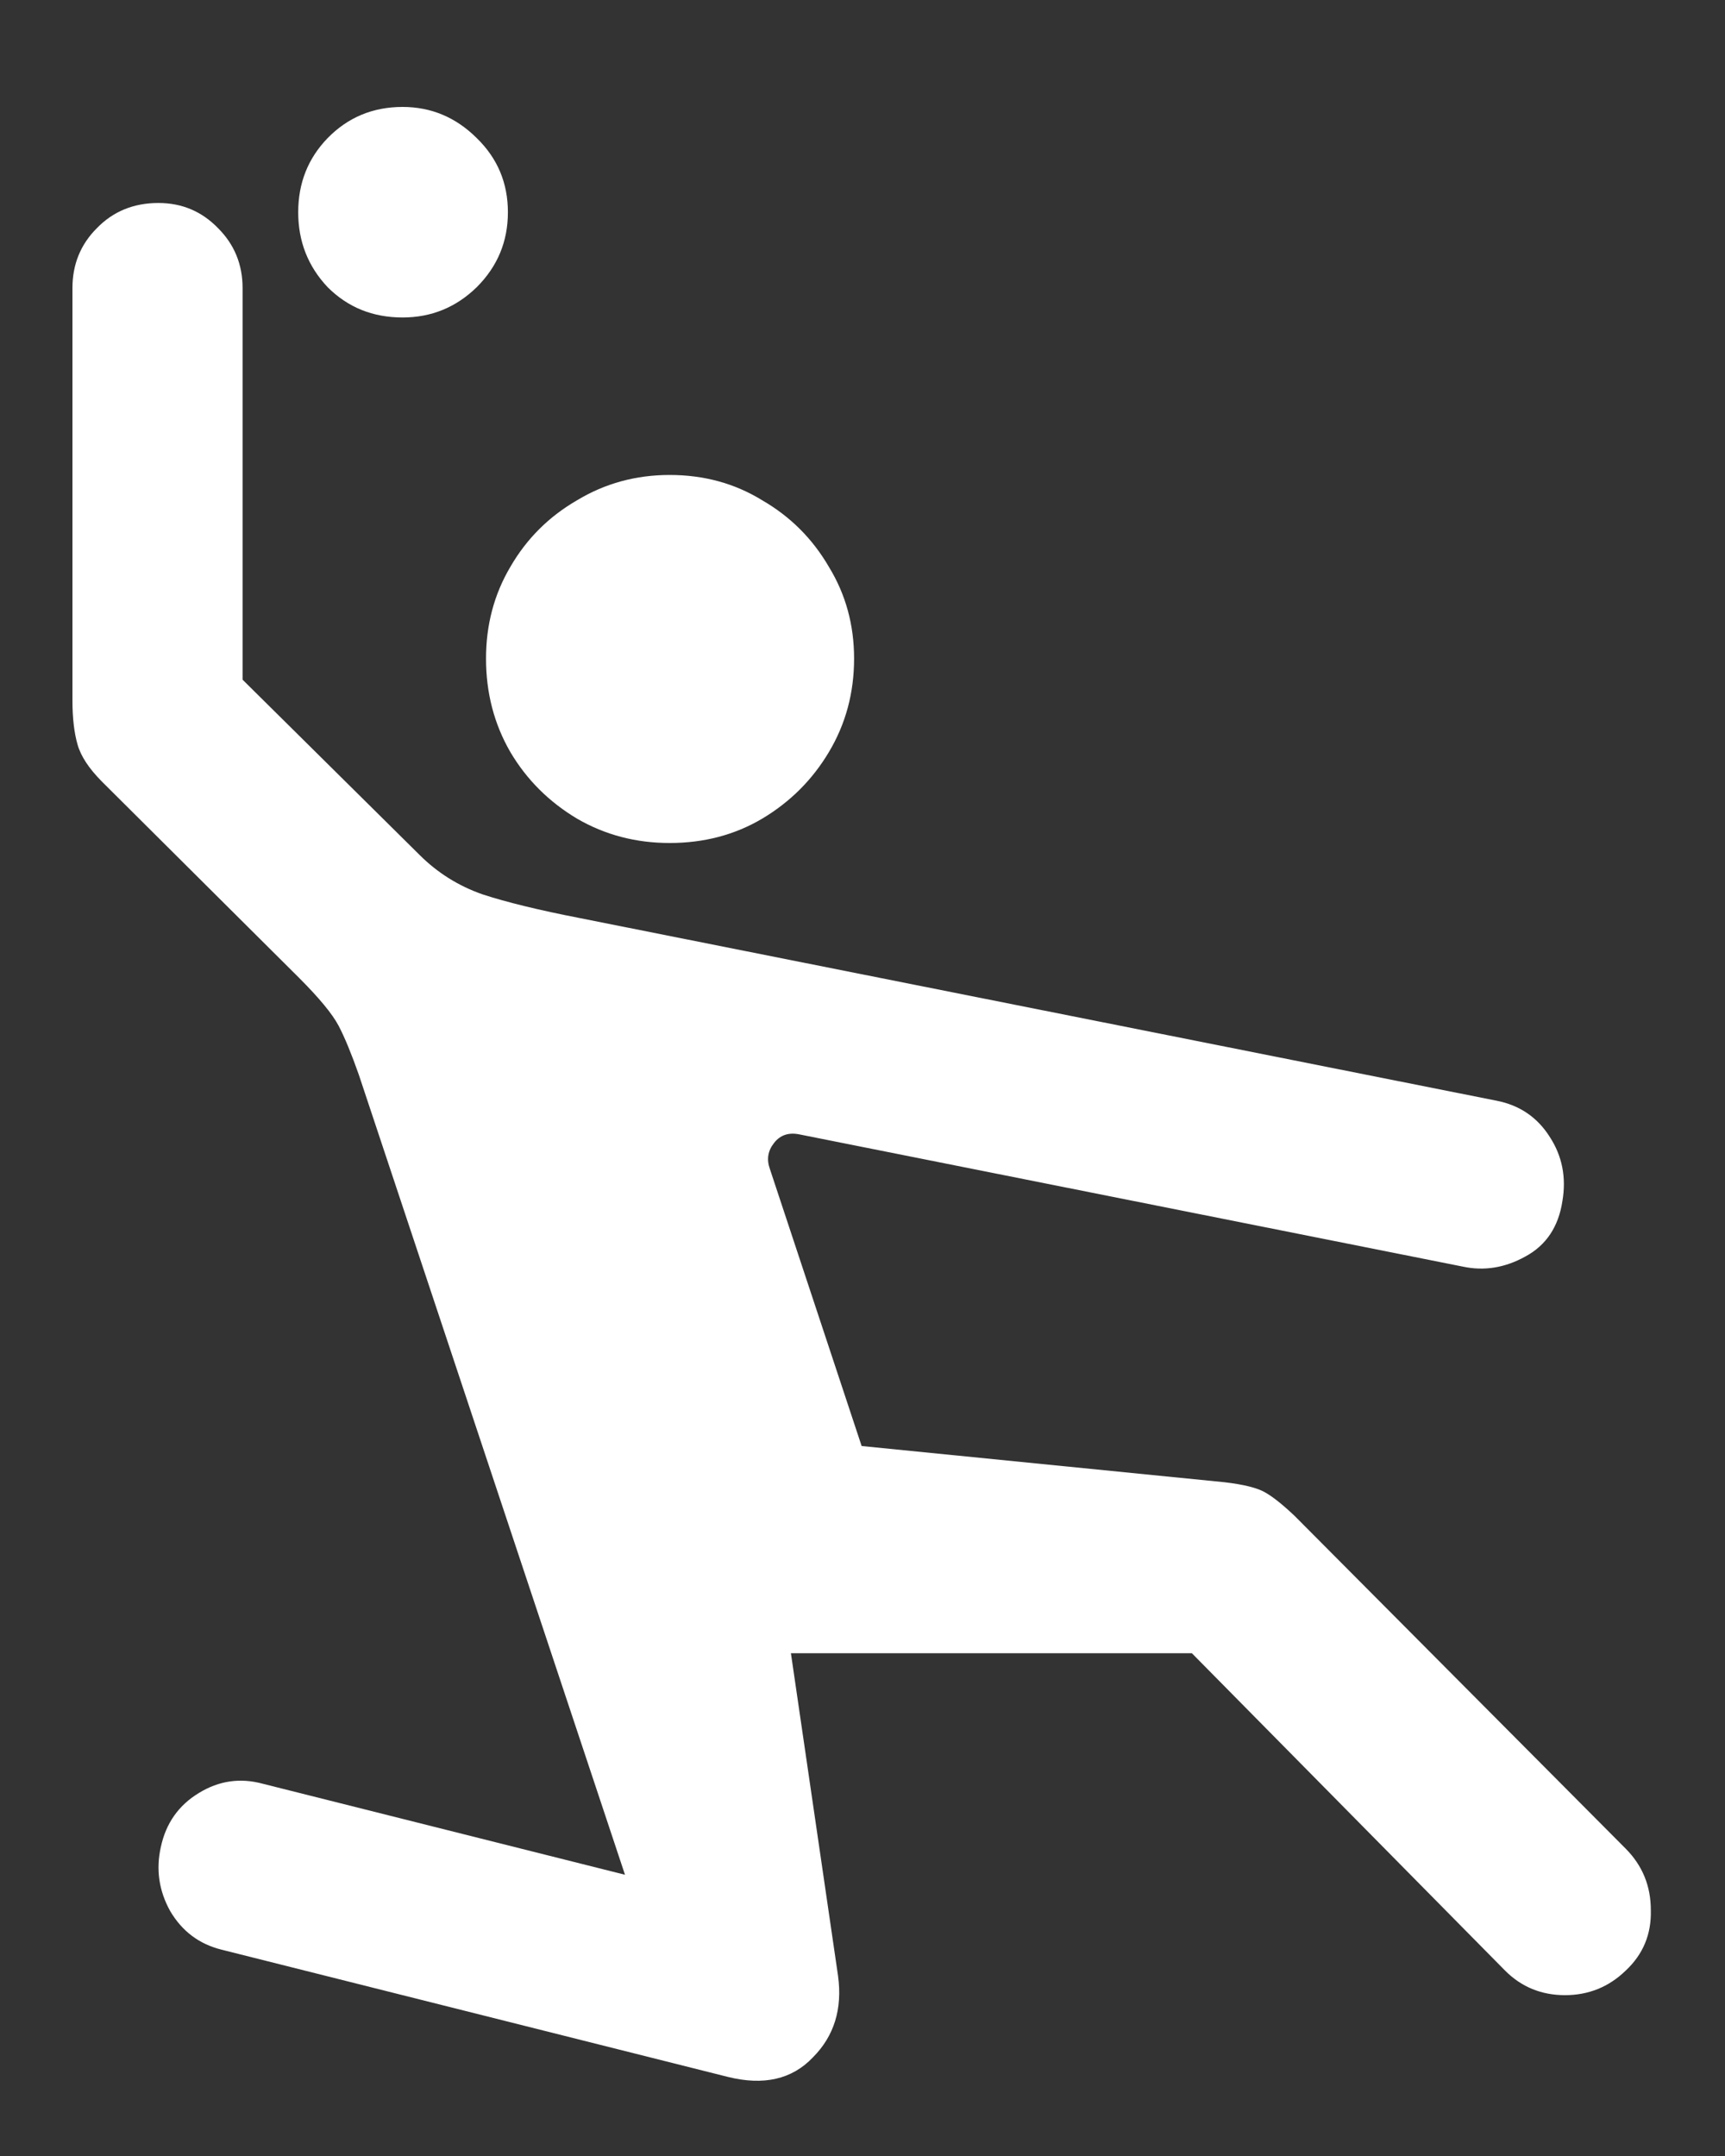 <svg width="16" height="20" viewBox="0 0 16 20" fill="none" xmlns="http://www.w3.org/2000/svg">
<rect x="0" y="0" width="16" height="20" fill="#333333" stroke="none"/>
<path d="M6.211 7.82C6.529 7.82 6.815 7.745 7.07 7.594C7.331 7.438 7.536 7.232 7.688 6.977C7.844 6.716 7.922 6.427 7.922 6.109C7.922 5.797 7.844 5.513 7.688 5.258C7.536 4.997 7.331 4.792 7.07 4.641C6.815 4.484 6.529 4.406 6.211 4.406C5.898 4.406 5.612 4.484 5.352 4.641C5.091 4.792 4.885 4.997 4.734 5.258C4.583 5.513 4.508 5.797 4.508 6.109C4.508 6.427 4.583 6.716 4.734 6.977C4.885 7.232 5.091 7.438 5.352 7.594C5.612 7.745 5.898 7.82 6.211 7.82ZM2.055 18.086L6.75 19.266C7.083 19.349 7.346 19.289 7.539 19.086C7.737 18.888 7.815 18.635 7.773 18.328L7.336 15.336H11.055L13.961 18.281C14.112 18.432 14.297 18.508 14.516 18.508C14.734 18.508 14.922 18.432 15.078 18.281C15.24 18.13 15.318 17.943 15.312 17.719C15.312 17.495 15.234 17.305 15.078 17.148L12.008 14.062C11.898 13.958 11.807 13.885 11.734 13.844C11.662 13.802 11.537 13.771 11.359 13.75L7.992 13.414L7.141 10.844C7.109 10.755 7.122 10.675 7.18 10.602C7.237 10.529 7.315 10.503 7.414 10.523L13.57 11.75C13.768 11.792 13.961 11.76 14.148 11.656C14.341 11.552 14.456 11.38 14.492 11.141C14.529 10.922 14.49 10.724 14.375 10.547C14.26 10.365 14.096 10.253 13.883 10.211L5.375 8.516C5 8.443 4.701 8.37 4.477 8.297C4.253 8.219 4.057 8.096 3.891 7.93L2.25 6.305V2.672C2.25 2.453 2.174 2.268 2.023 2.117C1.872 1.961 1.688 1.883 1.469 1.883C1.24 1.883 1.049 1.961 0.898 2.117C0.747 2.268 0.672 2.453 0.672 2.672V6.5C0.672 6.661 0.688 6.797 0.719 6.906C0.75 7.016 0.826 7.13 0.945 7.25L2.773 9.07C2.961 9.258 3.083 9.406 3.141 9.516C3.198 9.625 3.26 9.776 3.328 9.969L5.797 17.391L2.438 16.547C2.229 16.49 2.031 16.518 1.844 16.633C1.656 16.747 1.539 16.914 1.492 17.133C1.445 17.341 1.474 17.539 1.578 17.727C1.688 17.914 1.846 18.034 2.055 18.086ZM3.734 2.945C4 2.945 4.229 2.852 4.422 2.664C4.615 2.471 4.711 2.24 4.711 1.969C4.711 1.698 4.615 1.469 4.422 1.281C4.229 1.089 4 0.992 3.734 0.992C3.458 0.992 3.227 1.089 3.039 1.281C2.857 1.469 2.766 1.698 2.766 1.969C2.766 2.24 2.857 2.471 3.039 2.664C3.227 2.852 3.458 2.945 3.734 2.945Z" fill="white"/>
</svg>
